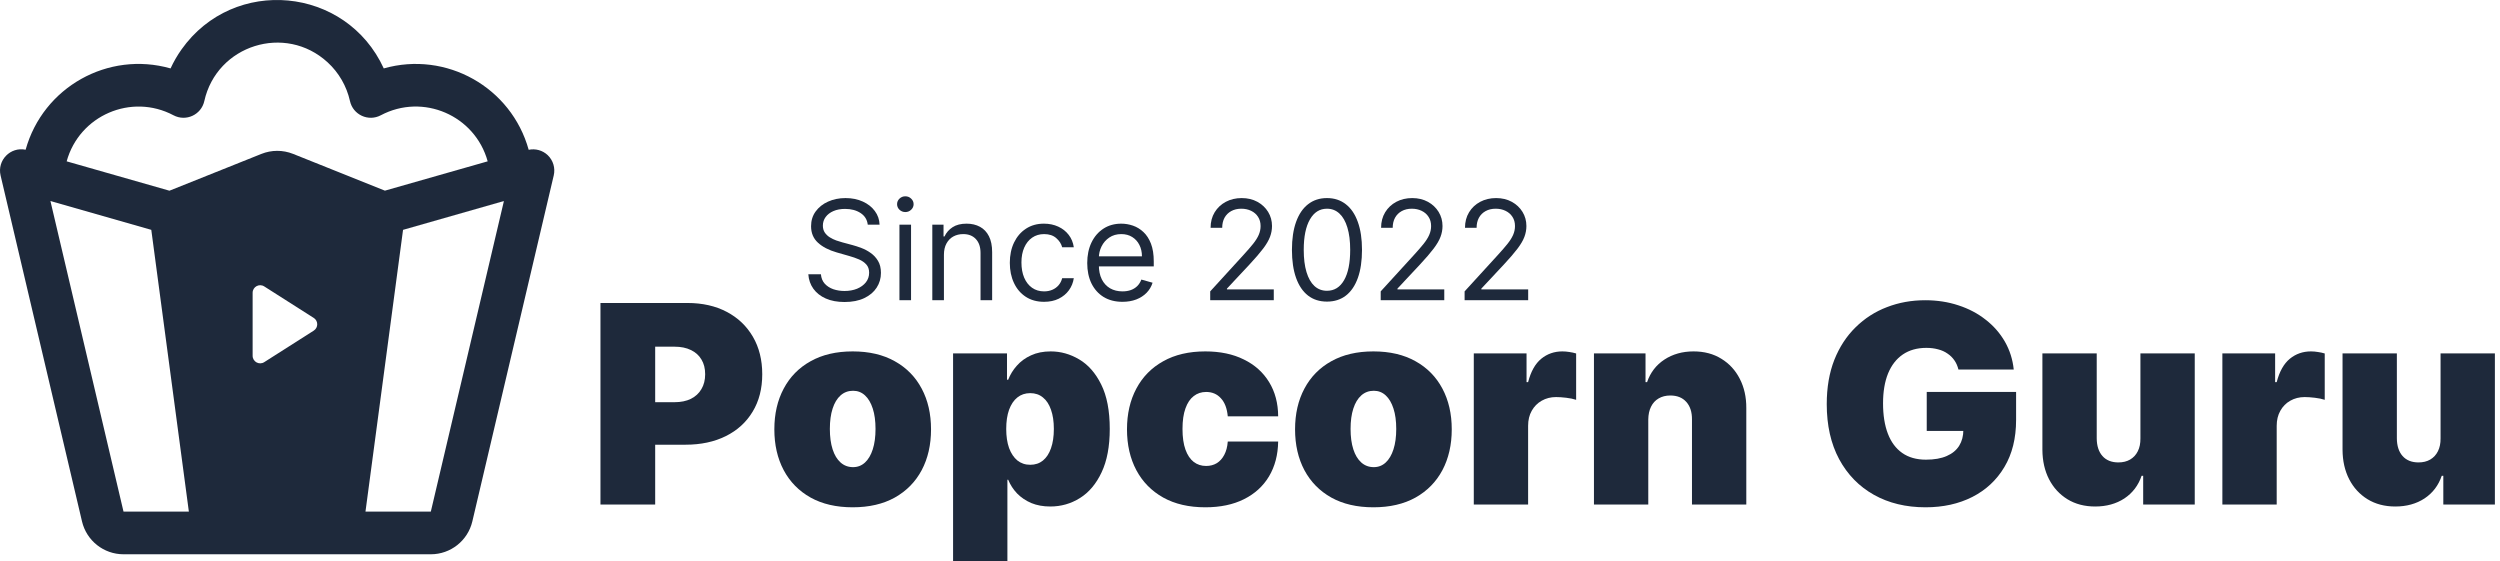 <svg width="196" height="44" viewBox="0 0 196 44" fill="none" xmlns="http://www.w3.org/2000/svg">
<path fill-rule="evenodd" clip-rule="evenodd" d="M41.449 11.744C41.984 11.631 42.541 11.787 42.939 12.162C43.368 12.571 43.549 13.176 43.413 13.754L37.031 40.879C36.675 42.389 35.327 43.456 33.776 43.455H9.684C8.133 43.456 6.785 42.389 6.429 40.879L0.045 13.754C-0.232 12.567 0.815 11.493 2.009 11.738C3.377 6.831 8.473 3.973 13.373 5.364C13.613 4.84 13.902 4.34 14.235 3.871C18.332 -1.899 27.139 -1.069 30.087 5.364C34.988 3.974 40.084 6.836 41.449 11.744ZM3.954 15.761L9.684 40.112H14.807L11.861 18.02L3.954 15.761ZM13.284 14.951L20.489 12.068C21.286 11.747 22.175 11.746 22.973 12.063L30.178 14.947L38.234 12.649C37.238 9.041 33.158 7.284 29.853 9.038C28.877 9.556 27.676 9.001 27.438 7.923C27.177 6.755 26.566 5.695 25.684 4.886C22.367 1.84 16.997 3.528 16.018 7.923C15.78 9.001 14.579 9.556 13.603 9.038C10.299 7.287 6.222 9.044 5.226 12.649L13.284 14.951ZM28.653 40.112H33.776L39.507 15.761L31.599 18.02L28.653 40.112ZM19.806 27.894C19.806 28.361 20.321 28.643 20.715 28.393L24.597 25.922C24.962 25.69 24.962 25.157 24.597 24.925L20.715 22.454C20.321 22.204 19.806 22.487 19.806 22.953V27.894Z" fill="#1E293B"/>
<path d="M191.34 34.371V27.705H195.599V39.556H191.556V37.303H191.432C191.175 38.059 190.725 38.651 190.082 39.078C189.439 39.499 188.675 39.71 187.79 39.71C186.962 39.71 186.237 39.52 185.615 39.139C184.997 38.759 184.516 38.234 184.172 37.565C183.832 36.897 183.66 36.13 183.655 35.266V27.705H187.914V34.371C187.919 34.957 188.068 35.418 188.361 35.752C188.66 36.087 189.076 36.254 189.611 36.254C189.966 36.254 190.272 36.179 190.529 36.03C190.792 35.876 190.992 35.66 191.131 35.382C191.275 35.099 191.345 34.762 191.34 34.371Z" fill="#1E293B"/>
<path d="M174.234 39.556V27.705H178.37V29.958H178.493C178.709 29.124 179.052 28.515 179.52 28.129C179.993 27.743 180.546 27.55 181.179 27.55C181.364 27.55 181.546 27.566 181.726 27.597C181.912 27.622 182.089 27.661 182.259 27.712V31.346C182.048 31.274 181.788 31.22 181.479 31.184C181.171 31.148 180.906 31.13 180.685 31.13C180.268 31.13 179.893 31.226 179.558 31.416C179.229 31.601 178.969 31.863 178.779 32.203C178.589 32.537 178.493 32.931 178.493 33.383V39.556H174.234Z" fill="#1E293B"/>
<path d="M167.809 34.371V27.705H172.068V39.556H168.025V37.303H167.901C167.644 38.059 167.194 38.651 166.551 39.078C165.908 39.499 165.144 39.71 164.26 39.71C163.431 39.71 162.706 39.52 162.084 39.139C161.467 38.759 160.986 38.234 160.641 37.565C160.301 36.897 160.129 36.13 160.124 35.266V27.705H164.383V34.371C164.388 34.957 164.537 35.418 164.831 35.752C165.129 36.087 165.546 36.254 166.081 36.254C166.435 36.254 166.742 36.179 166.999 36.03C167.261 35.876 167.462 35.66 167.601 35.382C167.745 35.099 167.814 34.762 167.809 34.371Z" fill="#1E293B"/>
<path d="M153.541 28.97C153.474 28.697 153.369 28.458 153.225 28.252C153.081 28.041 152.901 27.864 152.684 27.72C152.474 27.571 152.227 27.46 151.944 27.388C151.666 27.311 151.36 27.273 151.026 27.273C150.305 27.273 149.691 27.445 149.182 27.79C148.677 28.134 148.292 28.631 148.024 29.279C147.762 29.927 147.631 30.709 147.631 31.624C147.631 32.55 147.757 33.342 148.009 34.001C148.261 34.659 148.636 35.163 149.135 35.513C149.634 35.863 150.254 36.038 150.995 36.038C151.648 36.038 152.191 35.942 152.623 35.752C153.06 35.562 153.387 35.292 153.603 34.942C153.819 34.592 153.927 34.181 153.927 33.707L154.667 33.785H151.056V30.729H158.062V32.92C158.062 34.361 157.756 35.593 157.144 36.616C156.537 37.635 155.699 38.417 154.629 38.962C153.564 39.502 152.342 39.772 150.964 39.772C149.426 39.772 148.076 39.445 146.913 38.792C145.751 38.139 144.843 37.208 144.189 35.999C143.541 34.79 143.217 33.352 143.217 31.686C143.217 30.379 143.415 29.222 143.811 28.214C144.213 27.206 144.768 26.354 145.478 25.66C146.188 24.96 147.008 24.433 147.939 24.078C148.87 23.718 149.868 23.538 150.933 23.538C151.869 23.538 152.738 23.672 153.541 23.939C154.348 24.202 155.061 24.577 155.678 25.066C156.301 25.549 156.802 26.123 157.183 26.786C157.563 27.45 157.795 28.178 157.877 28.97H153.541Z" fill="#1E293B"/>
<path d="M129.225 32.889V39.556H124.966V27.704H129.009V29.957H129.132C129.389 29.206 129.842 28.617 130.49 28.191C131.144 27.764 131.905 27.55 132.774 27.55C133.613 27.55 134.34 27.743 134.958 28.129C135.58 28.509 136.061 29.034 136.401 29.703C136.745 30.371 136.915 31.135 136.91 31.994V39.556H132.651V32.889C132.656 32.303 132.507 31.843 132.203 31.508C131.905 31.174 131.488 31.007 130.953 31.007C130.603 31.007 130.297 31.084 130.035 31.238C129.778 31.387 129.58 31.603 129.441 31.886C129.302 32.164 129.23 32.498 129.225 32.889Z" fill="#1E293B"/>
<path d="M115.545 39.556V27.704H119.681V29.957H119.804C120.02 29.124 120.362 28.515 120.83 28.129C121.303 27.743 121.856 27.55 122.489 27.55C122.674 27.55 122.857 27.566 123.037 27.596C123.222 27.622 123.4 27.661 123.569 27.712V31.346C123.358 31.274 123.099 31.22 122.79 31.184C122.481 31.148 122.216 31.13 121.995 31.13C121.579 31.13 121.203 31.225 120.869 31.416C120.54 31.601 120.28 31.863 120.089 32.203C119.899 32.537 119.804 32.931 119.804 33.383V39.556H115.545Z" fill="#1E293B"/>
<path d="M107.675 39.772C106.389 39.772 105.288 39.517 104.373 39.008C103.457 38.493 102.755 37.779 102.266 36.863C101.778 35.942 101.533 34.875 101.533 33.661C101.533 32.447 101.778 31.382 102.266 30.467C102.755 29.546 103.457 28.831 104.373 28.322C105.288 27.807 106.389 27.55 107.675 27.55C108.961 27.55 110.062 27.807 110.977 28.322C111.893 28.831 112.595 29.546 113.084 30.467C113.572 31.382 113.817 32.447 113.817 33.661C113.817 34.875 113.572 35.942 113.084 36.863C112.595 37.779 111.893 38.493 110.977 39.008C110.062 39.517 108.961 39.772 107.675 39.772ZM107.706 36.624C108.066 36.624 108.377 36.503 108.639 36.261C108.902 36.019 109.105 35.675 109.249 35.227C109.393 34.78 109.465 34.247 109.465 33.63C109.465 33.008 109.393 32.475 109.249 32.033C109.105 31.585 108.902 31.241 108.639 30.999C108.377 30.757 108.066 30.636 107.706 30.636C107.325 30.636 106.999 30.757 106.726 30.999C106.453 31.241 106.245 31.585 106.101 32.033C105.957 32.475 105.885 33.008 105.885 33.63C105.885 34.247 105.957 34.78 106.101 35.227C106.245 35.675 106.453 36.019 106.726 36.261C106.999 36.503 107.325 36.624 107.706 36.624Z" fill="#1E293B"/>
<path d="M94.498 39.772C93.212 39.772 92.111 39.517 91.196 39.008C90.28 38.493 89.578 37.779 89.089 36.863C88.601 35.942 88.356 34.875 88.356 33.661C88.356 32.447 88.601 31.382 89.089 30.467C89.578 29.546 90.28 28.831 91.196 28.322C92.111 27.807 93.212 27.55 94.498 27.55C95.661 27.55 96.666 27.761 97.515 28.183C98.369 28.599 99.03 29.191 99.498 29.957C99.966 30.719 100.203 31.614 100.208 32.642H96.257C96.201 32.02 96.021 31.547 95.717 31.223C95.419 30.893 95.033 30.729 94.56 30.729C94.189 30.729 93.865 30.837 93.588 31.053C93.31 31.264 93.094 31.585 92.94 32.017C92.785 32.444 92.708 32.982 92.708 33.63C92.708 34.278 92.785 34.818 92.94 35.25C93.094 35.677 93.31 35.999 93.588 36.215C93.865 36.426 94.189 36.531 94.56 36.531C94.874 36.531 95.151 36.459 95.393 36.315C95.635 36.166 95.83 35.95 95.98 35.667C96.134 35.379 96.227 35.029 96.257 34.618H100.208C100.192 35.662 99.953 36.572 99.49 37.349C99.027 38.121 98.371 38.717 97.523 39.139C96.679 39.561 95.671 39.772 94.498 39.772Z" fill="#1E293B"/>
<path d="M74.721 44V27.704H78.949V29.772H79.042C79.196 29.371 79.423 29.003 79.721 28.669C80.019 28.329 80.39 28.059 80.832 27.859C81.274 27.653 81.789 27.55 82.375 27.55C83.157 27.55 83.9 27.758 84.605 28.175C85.315 28.592 85.891 29.247 86.333 30.142C86.781 31.038 87.005 32.2 87.005 33.63C87.005 34.998 86.791 36.133 86.364 37.033C85.942 37.933 85.377 38.604 84.667 39.047C83.962 39.489 83.188 39.71 82.344 39.71C81.789 39.71 81.292 39.62 80.855 39.44C80.423 39.255 80.053 39.005 79.744 38.692C79.441 38.373 79.207 38.013 79.042 37.611H78.98V44H74.721ZM78.888 33.63C78.888 34.206 78.962 34.705 79.111 35.127C79.266 35.544 79.482 35.868 79.76 36.099C80.043 36.325 80.379 36.439 80.77 36.439C81.161 36.439 81.493 36.328 81.766 36.107C82.043 35.88 82.254 35.559 82.398 35.142C82.547 34.721 82.622 34.216 82.622 33.63C82.622 33.044 82.547 32.542 82.398 32.126C82.254 31.704 82.043 31.382 81.766 31.161C81.493 30.935 81.161 30.822 80.77 30.822C80.379 30.822 80.043 30.935 79.76 31.161C79.482 31.382 79.266 31.704 79.111 32.126C78.962 32.542 78.888 33.044 78.888 33.63Z" fill="#1E293B"/>
<path d="M66.851 39.772C65.565 39.772 64.465 39.517 63.549 39.008C62.633 38.493 61.931 37.779 61.443 36.863C60.954 35.942 60.709 34.875 60.709 33.661C60.709 32.447 60.954 31.382 61.443 30.467C61.931 29.546 62.633 28.831 63.549 28.322C64.465 27.807 65.565 27.55 66.851 27.55C68.137 27.55 69.238 27.807 70.153 28.322C71.069 28.831 71.771 29.546 72.26 30.467C72.749 31.382 72.993 32.447 72.993 33.661C72.993 34.875 72.749 35.942 72.26 36.863C71.771 37.779 71.069 38.493 70.153 39.008C69.238 39.517 68.137 39.772 66.851 39.772ZM66.882 36.624C67.242 36.624 67.553 36.503 67.816 36.261C68.078 36.019 68.281 35.675 68.425 35.227C68.569 34.78 68.641 34.247 68.641 33.63C68.641 33.008 68.569 32.475 68.425 32.033C68.281 31.585 68.078 31.241 67.816 30.999C67.553 30.757 67.242 30.636 66.882 30.636C66.501 30.636 66.175 30.757 65.902 30.999C65.629 31.241 65.421 31.585 65.277 32.033C65.133 32.475 65.061 33.008 65.061 33.63C65.061 34.247 65.133 34.78 65.277 35.227C65.421 35.675 65.629 36.019 65.902 36.261C66.175 36.503 66.501 36.624 66.882 36.624Z" fill="#1E293B"/>
<path d="M47.076 39.556V23.754H53.896C55.069 23.754 56.095 23.986 56.975 24.449C57.855 24.912 58.539 25.562 59.027 26.401C59.516 27.239 59.76 28.219 59.76 29.34C59.76 30.472 59.508 31.452 59.004 32.28C58.505 33.108 57.803 33.746 56.898 34.194C55.998 34.641 54.946 34.865 53.742 34.865H49.668V31.532H52.878C53.382 31.532 53.812 31.444 54.166 31.269C54.526 31.089 54.802 30.835 54.992 30.505C55.188 30.176 55.285 29.788 55.285 29.34C55.285 28.888 55.188 28.502 54.992 28.183C54.802 27.859 54.526 27.612 54.166 27.442C53.812 27.267 53.382 27.18 52.878 27.18H51.366V39.556H47.076Z" fill="#1E293B"/>
<path d="M114.825 23.538V22.844L117.433 19.989C117.739 19.655 117.991 19.364 118.189 19.117C118.387 18.868 118.533 18.634 118.629 18.415C118.726 18.194 118.775 17.962 118.775 17.721C118.775 17.443 118.708 17.202 118.575 16.999C118.443 16.796 118.263 16.639 118.034 16.529C117.806 16.418 117.548 16.363 117.263 16.363C116.959 16.363 116.694 16.426 116.468 16.552C116.244 16.675 116.071 16.849 115.947 17.072C115.826 17.296 115.766 17.558 115.766 17.859H114.856C114.856 17.396 114.962 16.99 115.176 16.64C115.389 16.291 115.68 16.018 116.048 15.822C116.418 15.627 116.833 15.529 117.294 15.529C117.757 15.529 118.167 15.627 118.524 15.822C118.882 16.018 119.162 16.282 119.365 16.613C119.569 16.945 119.67 17.314 119.67 17.721C119.67 18.011 119.617 18.295 119.512 18.573C119.409 18.848 119.229 19.156 118.972 19.495C118.717 19.832 118.364 20.244 117.911 20.73L116.136 22.628V22.689H119.809V23.538H114.825Z" fill="#1E293B"/>
<path d="M108.247 23.538V22.844L110.855 19.989C111.161 19.655 111.413 19.364 111.611 19.117C111.809 18.868 111.956 18.634 112.051 18.415C112.149 18.194 112.198 17.962 112.198 17.721C112.198 17.443 112.131 17.202 111.997 16.999C111.866 16.796 111.686 16.639 111.457 16.529C111.228 16.418 110.971 16.363 110.685 16.363C110.382 16.363 110.117 16.426 109.891 16.552C109.667 16.675 109.493 16.849 109.37 17.072C109.249 17.296 109.188 17.558 109.188 17.859H108.278C108.278 17.396 108.385 16.99 108.598 16.64C108.812 16.291 109.102 16.018 109.47 15.822C109.84 15.627 110.256 15.529 110.716 15.529C111.179 15.529 111.589 15.627 111.947 15.822C112.304 16.018 112.585 16.282 112.788 16.613C112.991 16.945 113.093 17.314 113.093 17.721C113.093 18.011 113.04 18.295 112.934 18.573C112.831 18.848 112.651 19.156 112.394 19.495C112.14 19.832 111.786 20.244 111.333 20.73L109.559 22.628V22.689H113.231V23.538H108.247Z" fill="#1E293B"/>
<path d="M104.034 23.646C103.453 23.646 102.958 23.488 102.549 23.172C102.14 22.853 101.828 22.391 101.612 21.787C101.396 21.18 101.288 20.447 101.288 19.588C101.288 18.734 101.396 18.005 101.612 17.4C101.83 16.793 102.144 16.33 102.553 16.012C102.964 15.69 103.458 15.529 104.034 15.529C104.61 15.529 105.103 15.69 105.512 16.012C105.923 16.33 106.237 16.793 106.453 17.4C106.672 18.005 106.781 18.734 106.781 19.588C106.781 20.447 106.673 21.18 106.457 21.787C106.241 22.391 105.929 22.853 105.52 23.172C105.111 23.488 104.616 23.646 104.034 23.646ZM104.034 22.797C104.61 22.797 105.058 22.52 105.377 21.964C105.696 21.409 105.855 20.616 105.855 19.588C105.855 18.904 105.782 18.321 105.635 17.84C105.491 17.359 105.283 16.993 105.01 16.741C104.74 16.489 104.415 16.363 104.034 16.363C103.463 16.363 103.017 16.644 102.696 17.207C102.374 17.768 102.213 18.562 102.213 19.588C102.213 20.272 102.285 20.853 102.43 21.331C102.574 21.81 102.781 22.174 103.051 22.423C103.323 22.673 103.651 22.797 104.034 22.797Z" fill="#1E293B"/>
<path d="M94.88 23.538V22.844L97.488 19.989C97.794 19.655 98.046 19.364 98.244 19.117C98.442 18.868 98.589 18.634 98.684 18.415C98.781 18.194 98.83 17.962 98.83 17.721C98.83 17.443 98.763 17.202 98.63 16.999C98.499 16.796 98.319 16.639 98.09 16.529C97.861 16.418 97.603 16.363 97.318 16.363C97.015 16.363 96.75 16.426 96.523 16.552C96.3 16.675 96.126 16.849 96.002 17.072C95.882 17.296 95.821 17.558 95.821 17.859H94.911C94.911 17.396 95.017 16.99 95.231 16.64C95.444 16.291 95.735 16.018 96.103 15.822C96.473 15.627 96.888 15.529 97.349 15.529C97.812 15.529 98.222 15.627 98.58 15.822C98.937 16.018 99.217 16.282 99.421 16.613C99.624 16.945 99.725 17.314 99.725 17.721C99.725 18.011 99.673 18.295 99.567 18.573C99.464 18.848 99.284 19.156 99.027 19.495C98.772 19.832 98.419 20.244 97.966 20.73L96.192 22.628V22.689H99.864V23.538H94.88Z" fill="#1E293B"/>
<path d="M88.001 23.662C87.43 23.662 86.938 23.536 86.523 23.284C86.112 23.029 85.794 22.674 85.57 22.219C85.349 21.761 85.239 21.229 85.239 20.622C85.239 20.015 85.349 19.48 85.57 19.017C85.794 18.551 86.106 18.189 86.504 17.929C86.905 17.667 87.374 17.535 87.908 17.535C88.217 17.535 88.522 17.587 88.823 17.69C89.124 17.793 89.397 17.96 89.644 18.191C89.891 18.42 90.088 18.724 90.235 19.102C90.381 19.48 90.455 19.945 90.455 20.498V20.884H85.887V20.097H89.529C89.529 19.763 89.462 19.464 89.328 19.202C89.197 18.94 89.009 18.733 88.765 18.581C88.523 18.429 88.238 18.353 87.908 18.353C87.546 18.353 87.232 18.443 86.967 18.623C86.705 18.801 86.503 19.032 86.361 19.318C86.22 19.603 86.149 19.909 86.149 20.236V20.761C86.149 21.208 86.226 21.587 86.381 21.899C86.538 22.207 86.755 22.443 87.033 22.605C87.31 22.764 87.633 22.844 88.001 22.844C88.24 22.844 88.456 22.81 88.649 22.744C88.845 22.674 89.013 22.571 89.154 22.435C89.296 22.296 89.405 22.124 89.482 21.918L90.362 22.165C90.269 22.463 90.114 22.726 89.895 22.952C89.677 23.176 89.406 23.351 89.085 23.477C88.764 23.6 88.402 23.662 88.001 23.662Z" fill="#1E293B"/>
<path d="M81.856 23.662C81.3 23.662 80.822 23.53 80.42 23.268C80.019 23.006 79.71 22.645 79.495 22.184C79.278 21.724 79.17 21.198 79.17 20.606C79.17 20.004 79.281 19.473 79.502 19.013C79.726 18.55 80.037 18.189 80.436 17.929C80.837 17.667 81.305 17.535 81.84 17.535C82.257 17.535 82.632 17.613 82.966 17.767C83.301 17.921 83.575 18.137 83.788 18.415C84.002 18.693 84.134 19.017 84.186 19.387H83.275C83.206 19.117 83.051 18.878 82.812 18.67C82.576 18.459 82.257 18.353 81.856 18.353C81.501 18.353 81.189 18.446 80.922 18.631C80.657 18.814 80.45 19.072 80.301 19.407C80.154 19.738 80.081 20.128 80.081 20.575C80.081 21.033 80.153 21.432 80.297 21.771C80.444 22.111 80.649 22.375 80.914 22.562C81.182 22.75 81.495 22.844 81.856 22.844C82.092 22.844 82.307 22.803 82.5 22.72C82.693 22.638 82.856 22.52 82.99 22.366C83.123 22.211 83.219 22.026 83.275 21.81H84.186C84.134 22.16 84.007 22.475 83.804 22.755C83.603 23.033 83.337 23.254 83.005 23.419C82.676 23.581 82.293 23.662 81.856 23.662Z" fill="#1E293B"/>
<path d="M74.004 19.974V23.538H73.093V17.613H73.973V18.538H74.05C74.189 18.238 74.4 17.996 74.683 17.813C74.966 17.628 75.331 17.535 75.778 17.535C76.18 17.535 76.531 17.618 76.832 17.782C77.132 17.944 77.367 18.191 77.534 18.523C77.701 18.852 77.784 19.269 77.784 19.773V23.538H76.874V19.835C76.874 19.369 76.753 19.006 76.511 18.747C76.27 18.484 75.938 18.353 75.516 18.353C75.225 18.353 74.966 18.416 74.737 18.542C74.51 18.668 74.332 18.852 74.201 19.094C74.069 19.336 74.004 19.629 74.004 19.974Z" fill="#1E293B"/>
<path d="M70.516 23.538V17.613H71.426V23.538H70.516ZM70.979 16.625C70.801 16.625 70.648 16.564 70.52 16.444C70.394 16.323 70.331 16.177 70.331 16.008C70.331 15.838 70.394 15.693 70.52 15.572C70.648 15.451 70.801 15.39 70.979 15.39C71.156 15.39 71.308 15.451 71.434 15.572C71.562 15.693 71.627 15.838 71.627 16.008C71.627 16.177 71.562 16.323 71.434 16.444C71.308 16.564 71.156 16.625 70.979 16.625Z" fill="#1E293B"/>
<path d="M68.032 17.613C67.986 17.222 67.798 16.918 67.469 16.702C67.139 16.486 66.736 16.378 66.257 16.378C65.907 16.378 65.601 16.435 65.339 16.548C65.079 16.661 64.876 16.817 64.73 17.015C64.585 17.213 64.513 17.438 64.513 17.69C64.513 17.901 64.564 18.082 64.664 18.234C64.767 18.383 64.898 18.508 65.058 18.608C65.217 18.706 65.384 18.787 65.559 18.851C65.734 18.913 65.895 18.963 66.041 19.001L66.844 19.217C67.049 19.271 67.278 19.346 67.53 19.441C67.785 19.536 68.028 19.666 68.26 19.831C68.493 19.993 68.686 20.201 68.838 20.456C68.99 20.71 69.066 21.023 69.066 21.393C69.066 21.82 68.954 22.206 68.73 22.551C68.509 22.895 68.185 23.169 67.758 23.372C67.334 23.576 66.818 23.677 66.211 23.677C65.645 23.677 65.155 23.586 64.741 23.403C64.33 23.221 64.006 22.966 63.769 22.639C63.535 22.313 63.402 21.933 63.372 21.501H64.359C64.385 21.8 64.485 22.047 64.66 22.242C64.838 22.435 65.061 22.579 65.331 22.674C65.604 22.767 65.897 22.813 66.211 22.813C66.576 22.813 66.904 22.754 67.195 22.636C67.485 22.515 67.716 22.347 67.885 22.134C68.055 21.918 68.14 21.666 68.14 21.378C68.14 21.116 68.067 20.902 67.92 20.737C67.773 20.573 67.581 20.439 67.341 20.336C67.102 20.233 66.844 20.143 66.566 20.066L65.594 19.788C64.977 19.611 64.488 19.358 64.128 19.028C63.768 18.699 63.588 18.268 63.588 17.736C63.588 17.294 63.707 16.908 63.946 16.579C64.188 16.247 64.512 15.99 64.919 15.807C65.328 15.622 65.784 15.529 66.288 15.529C66.797 15.529 67.25 15.621 67.646 15.803C68.042 15.983 68.356 16.23 68.587 16.544C68.821 16.858 68.945 17.214 68.958 17.613H68.032Z" fill="#1E293B"/>
</svg>
